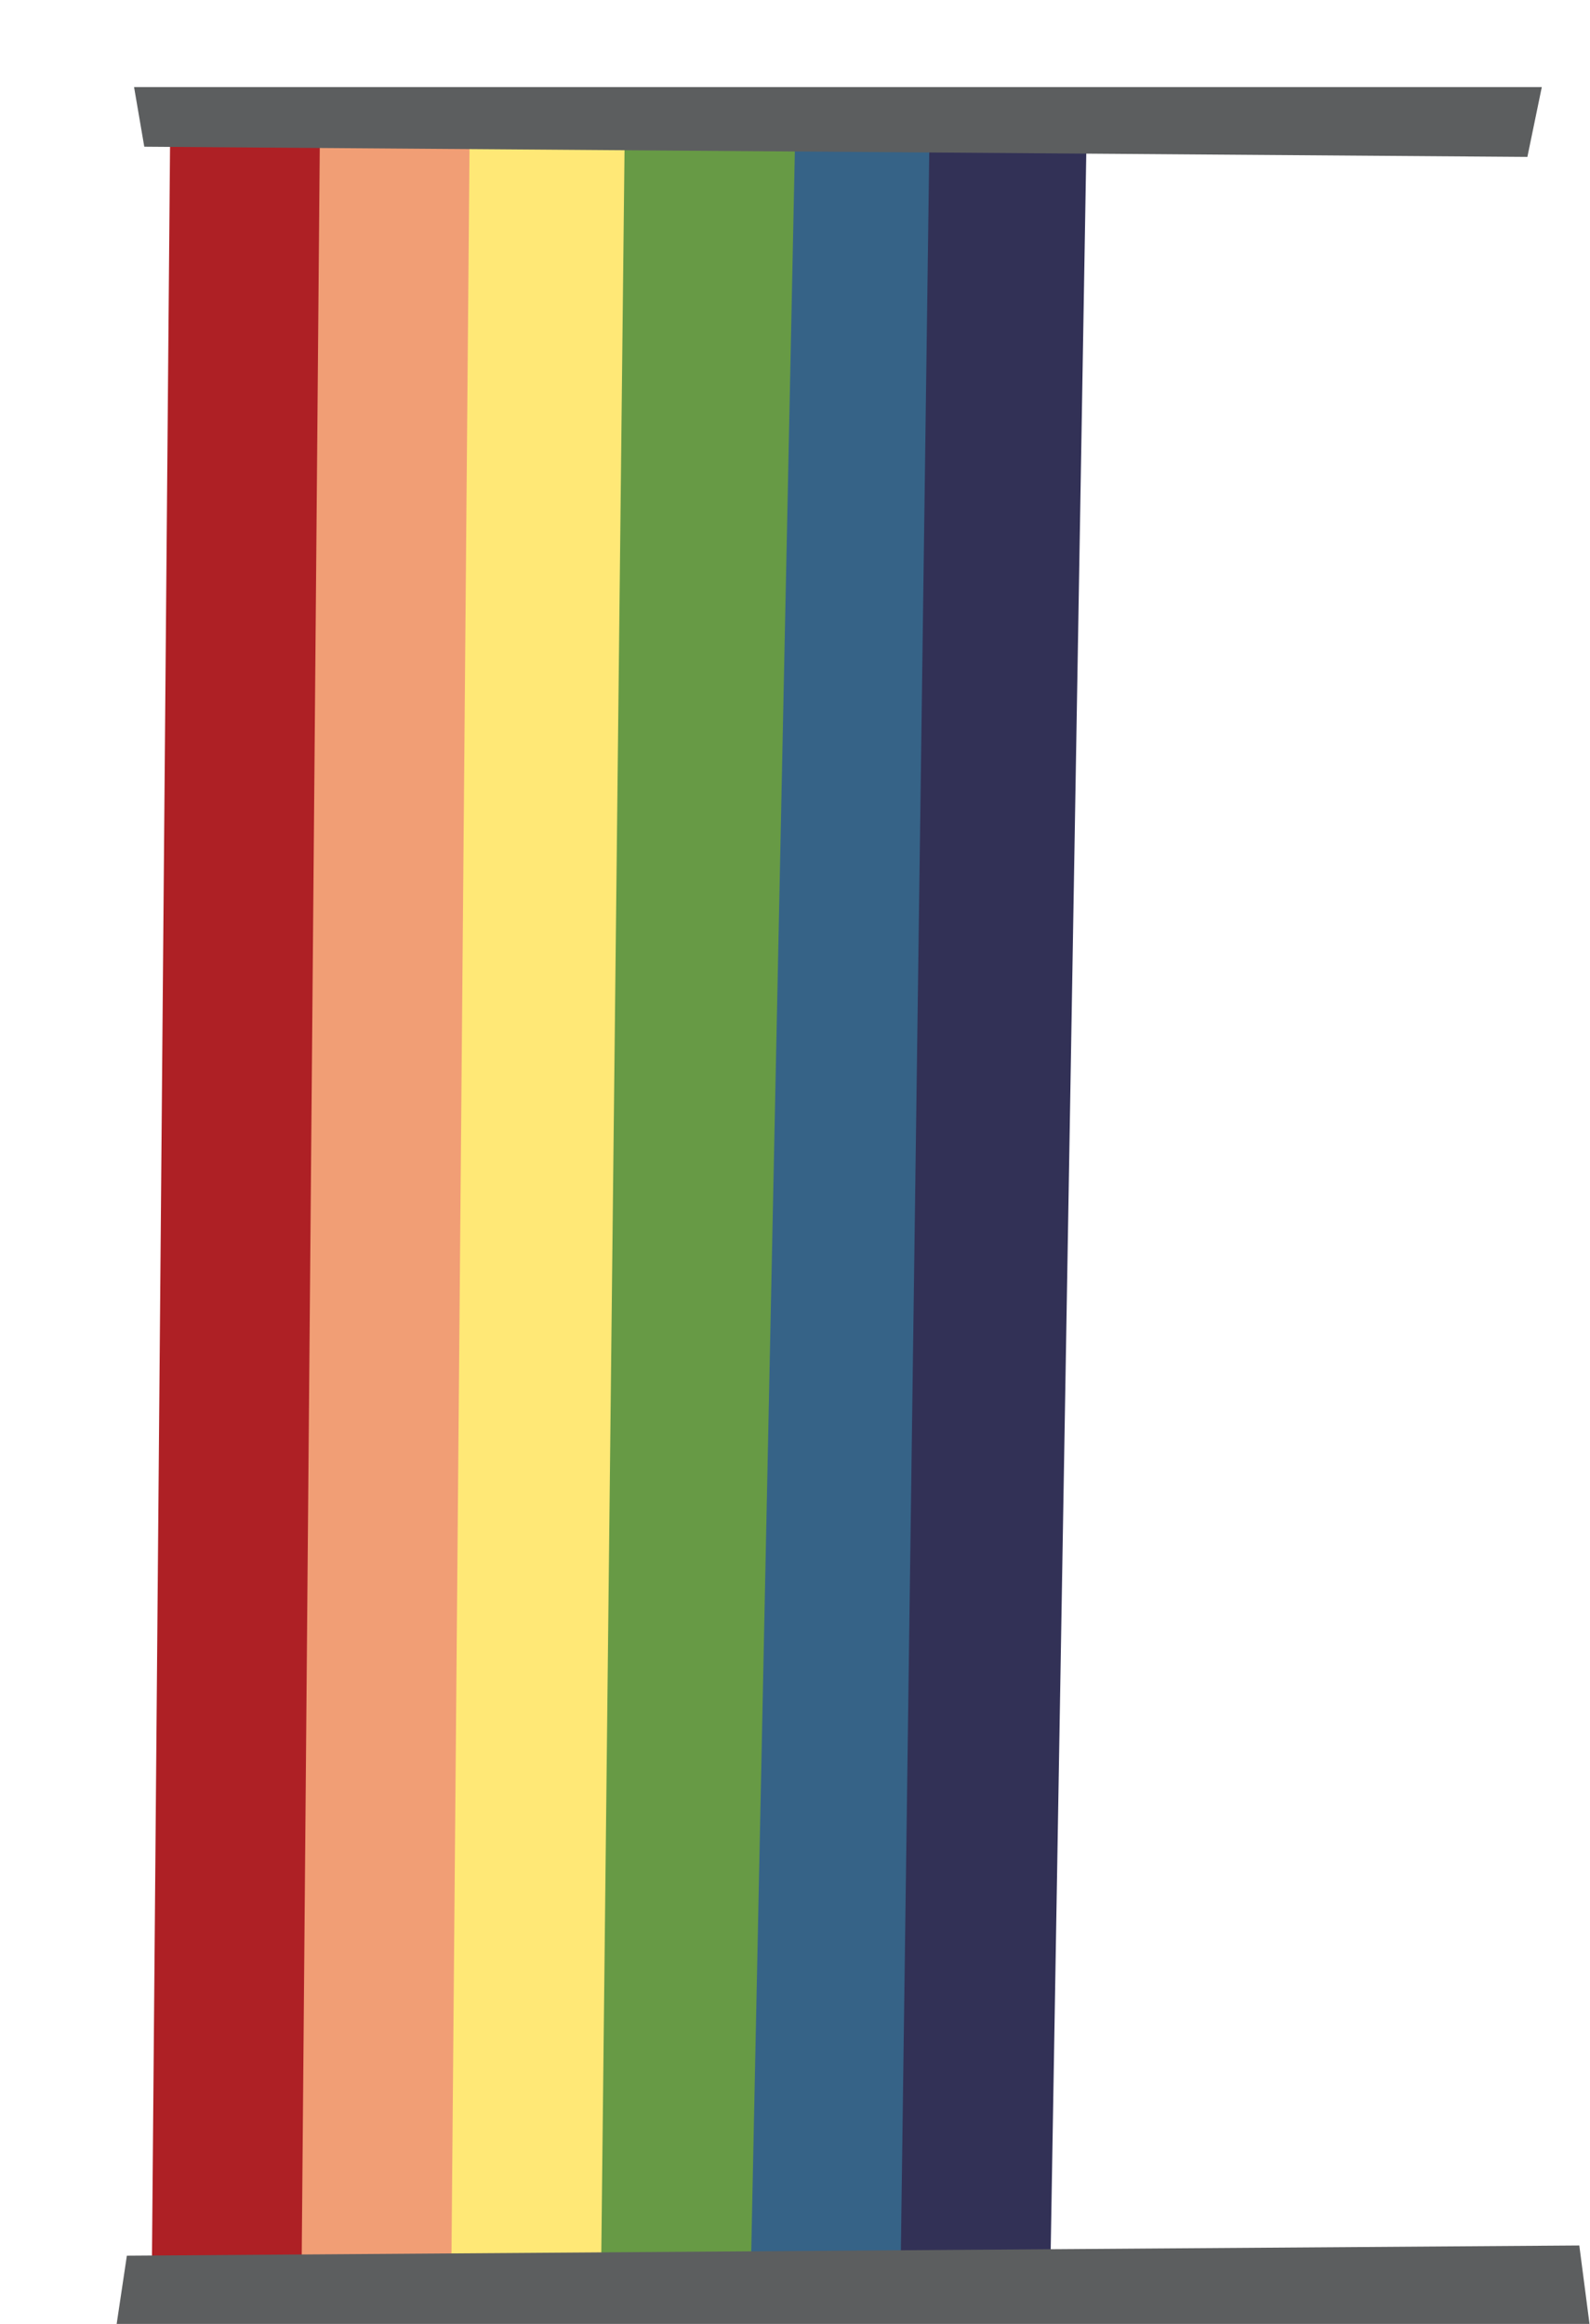 <?xml version="1.0" encoding="UTF-8" standalone="no"?>
<!DOCTYPE svg PUBLIC "-//W3C//DTD SVG 1.1//EN" "http://www.w3.org/Graphics/SVG/1.1/DTD/svg11.dtd">
<svg width="100%" height="100%" viewBox="0 0 130 190" version="1.1" xmlns="http://www.w3.org/2000/svg" xmlns:xlink="http://www.w3.org/1999/xlink" xml:space="preserve" xmlns:serif="http://www.serif.com/" style="fill-rule:evenodd;clip-rule:evenodd;stroke-linejoin:round;stroke-miterlimit:2;">
    <g id="pride-banner-left" transform="matrix(1.27,0,0,1.27,5.04,6.12)">
        <g transform="matrix(1,0,0,1,2.362,0.787)">
            <path d="M15.268,2.467L4.628,2.467L3.446,140.554L14.086,140.554L15.268,2.467Z" style="fill:rgb(174,32,37);"/>
        </g>
        <g transform="matrix(1,0,0,1,2.362,0.787)">
            <path d="M24.909,2.467L14.268,2.467L13.086,140.554L23.727,140.554L24.909,2.467Z" style="fill:rgb(241,158,117);"/>
        </g>
        <g transform="matrix(1,0,0,1,2.362,0.787)">
            <path d="M35.893,2.467L23.909,2.467L22.727,140.554L33.368,140.554L35.893,2.467Z" style="fill:rgb(255,232,118);"/>
        </g>
        <g transform="matrix(1,0,0,1,2.362,0.787)">
            <path d="M45.876,2.467L33.893,2.467L32.368,140.554L43.008,140.554L45.876,2.467Z" style="fill:rgb(103,154,69);"/>
        </g>
        <g transform="matrix(1,0,0,1,2.362,0.787)">
            <path d="M55.517,2.467L44.876,2.467L42.008,140.554L52.649,140.554L55.517,2.467Z" style="fill:rgb(54,99,135);"/>
        </g>
        <g transform="matrix(1,0,0,1,2.362,0.787)">
            <path d="M63.633,2.467L53.517,2.467L51.649,140.554L61.29,140.554L63.633,2.467Z" style="fill:rgb(50,49,86);"/>
        </g>
        <g transform="matrix(1,0,0,1,2.362,0.787)">
            <path d="M2.3,0L92.929,0L92,4.496L2.958,3.839L2.3,0Z" style="fill:rgb(92,94,95);"/>
        </g>
        <g transform="matrix(1,0,0,1,2.362,0.787)">
            <path d="M1.837,139.609L95.343,138.952L96,144L1.18,144L1.837,139.609Z" style="fill:rgb(92,94,95);"/>
        </g>
    </g>
</svg>
